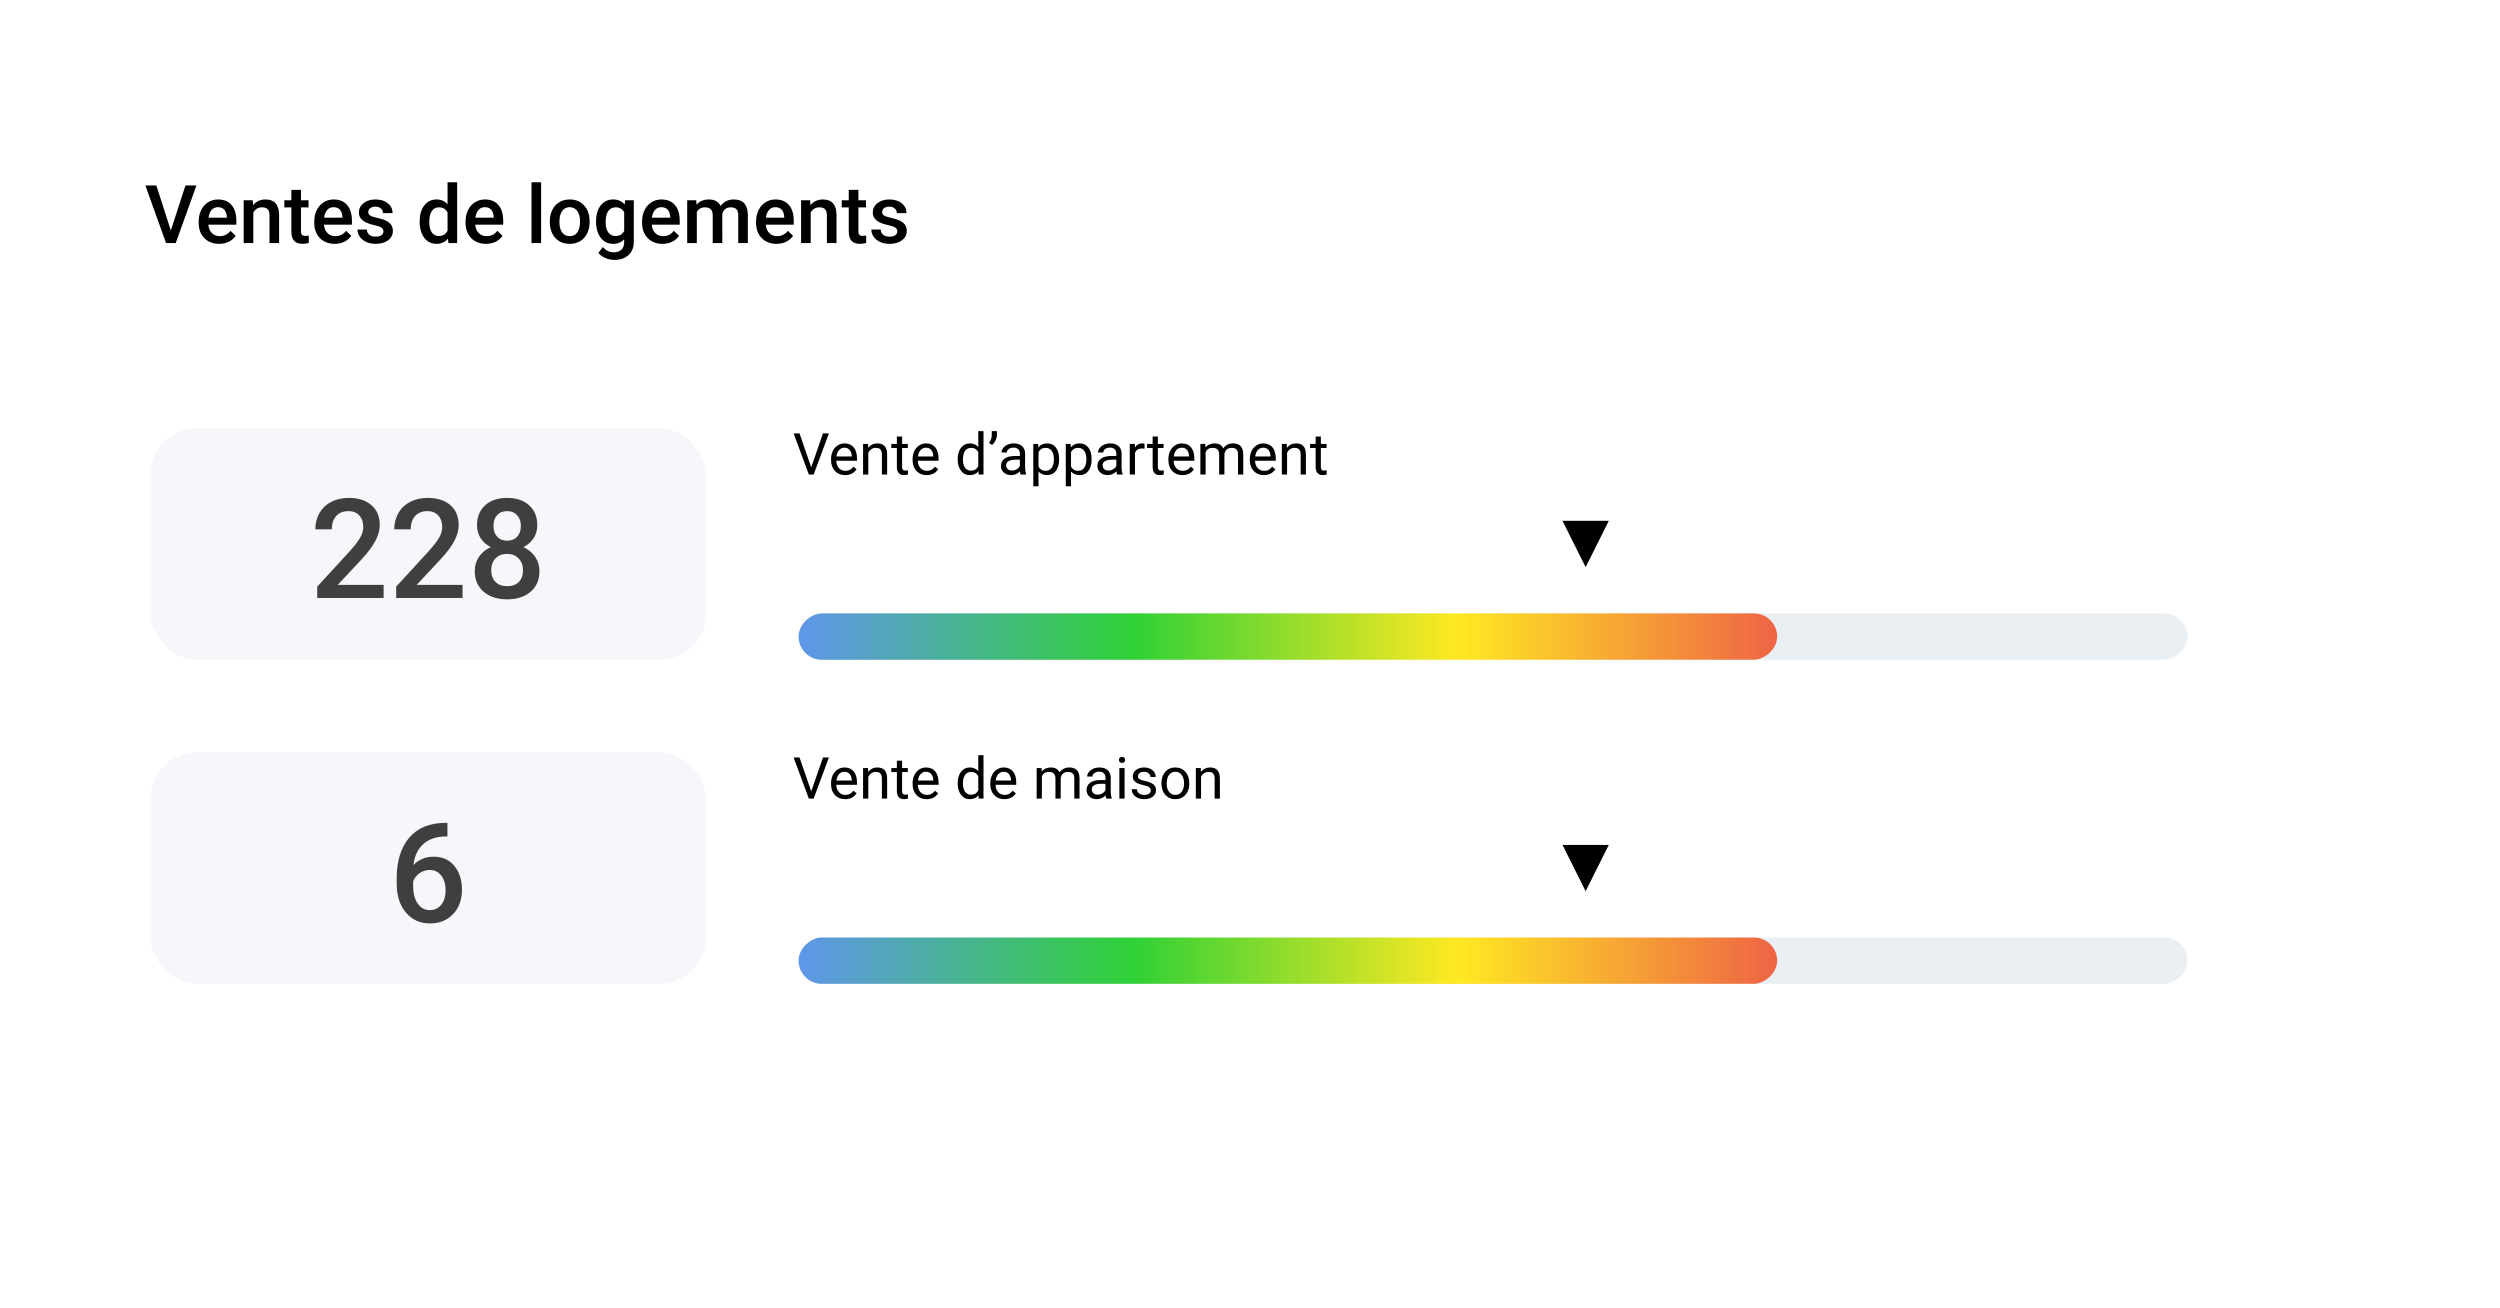 <svg width="432" height="226" viewBox="0 0 432 226" fill="none" xmlns="http://www.w3.org/2000/svg">
<g filter="url(#filter0_d)">
<path d="M10 10H402V202H10V10Z" fill="white"/>
</g>
<path d="M29.519 39.833L32.048 32.047H33.948L30.366 42H28.691L25.123 32.047H27.017L29.519 39.833ZM37.872 42.137C36.819 42.137 35.965 41.806 35.309 41.145C34.657 40.48 34.331 39.596 34.331 38.493V38.288C34.331 37.55 34.472 36.891 34.755 36.312C35.042 35.729 35.443 35.276 35.958 34.952C36.473 34.629 37.047 34.467 37.681 34.467C38.688 34.467 39.465 34.788 40.012 35.431C40.563 36.073 40.839 36.982 40.839 38.158V38.828H36.006C36.056 39.439 36.259 39.922 36.614 40.277C36.974 40.633 37.425 40.81 37.968 40.81C38.729 40.81 39.349 40.503 39.827 39.888L40.723 40.742C40.426 41.184 40.03 41.528 39.533 41.774C39.041 42.016 38.487 42.137 37.872 42.137ZM37.674 35.8C37.218 35.8 36.849 35.959 36.566 36.278C36.288 36.597 36.111 37.042 36.033 37.611H39.198V37.488C39.162 36.932 39.014 36.513 38.754 36.23C38.494 35.943 38.134 35.8 37.674 35.8ZM43.676 34.603L43.724 35.458C44.27 34.797 44.988 34.467 45.877 34.467C47.417 34.467 48.201 35.349 48.228 37.112V42H46.567V37.208C46.567 36.739 46.465 36.392 46.26 36.169C46.059 35.941 45.729 35.827 45.269 35.827C44.599 35.827 44.1 36.13 43.772 36.736V42H42.11V34.603H43.676ZM52.009 32.806V34.603H53.315V35.834H52.009V39.963C52.009 40.245 52.063 40.45 52.173 40.578C52.287 40.701 52.487 40.763 52.774 40.763C52.966 40.763 53.16 40.74 53.355 40.694V41.98C52.977 42.084 52.613 42.137 52.262 42.137C50.986 42.137 50.348 41.433 50.348 40.024V35.834H49.131V34.603H50.348V32.806H52.009ZM57.847 42.137C56.794 42.137 55.94 41.806 55.283 41.145C54.632 40.48 54.306 39.596 54.306 38.493V38.288C54.306 37.55 54.447 36.891 54.73 36.312C55.017 35.729 55.418 35.276 55.933 34.952C56.448 34.629 57.022 34.467 57.655 34.467C58.662 34.467 59.44 34.788 59.986 35.431C60.538 36.073 60.813 36.982 60.813 38.158V38.828H55.98C56.031 39.439 56.233 39.922 56.589 40.277C56.949 40.633 57.4 40.81 57.942 40.81C58.703 40.81 59.323 40.503 59.802 39.888L60.697 40.742C60.401 41.184 60.005 41.528 59.508 41.774C59.016 42.016 58.462 42.137 57.847 42.137ZM57.648 35.8C57.193 35.8 56.824 35.959 56.541 36.278C56.263 36.597 56.085 37.042 56.008 37.611H59.173V37.488C59.136 36.932 58.988 36.513 58.728 36.23C58.469 35.943 58.109 35.8 57.648 35.8ZM66.255 39.99C66.255 39.694 66.132 39.468 65.886 39.313C65.644 39.158 65.241 39.022 64.676 38.903C64.111 38.785 63.639 38.634 63.261 38.452C62.431 38.051 62.017 37.47 62.017 36.709C62.017 36.071 62.285 35.538 62.823 35.109C63.361 34.681 64.045 34.467 64.874 34.467C65.758 34.467 66.471 34.685 67.014 35.123C67.561 35.56 67.834 36.128 67.834 36.825H66.173C66.173 36.506 66.054 36.242 65.817 36.032C65.58 35.818 65.266 35.711 64.874 35.711C64.509 35.711 64.211 35.795 63.978 35.964C63.751 36.133 63.637 36.358 63.637 36.641C63.637 36.896 63.744 37.094 63.958 37.235C64.172 37.377 64.605 37.52 65.257 37.666C65.909 37.807 66.419 37.978 66.788 38.179C67.162 38.375 67.438 38.612 67.615 38.89C67.797 39.168 67.889 39.505 67.889 39.901C67.889 40.567 67.613 41.107 67.061 41.522C66.51 41.932 65.788 42.137 64.894 42.137C64.288 42.137 63.748 42.027 63.274 41.809C62.8 41.59 62.431 41.289 62.167 40.906C61.903 40.523 61.77 40.111 61.77 39.669H63.384C63.407 40.061 63.555 40.364 63.828 40.578C64.102 40.788 64.464 40.893 64.915 40.893C65.353 40.893 65.685 40.81 65.913 40.647C66.141 40.478 66.255 40.259 66.255 39.99ZM72.517 38.247C72.517 37.108 72.781 36.194 73.31 35.506C73.838 34.813 74.547 34.467 75.436 34.467C76.219 34.467 76.853 34.74 77.336 35.287V31.5H78.997V42H77.493L77.411 41.234C76.914 41.836 76.251 42.137 75.422 42.137C74.556 42.137 73.854 41.788 73.316 41.091C72.783 40.394 72.517 39.446 72.517 38.247ZM74.178 38.391C74.178 39.143 74.321 39.73 74.608 40.154C74.9 40.574 75.312 40.783 75.846 40.783C76.525 40.783 77.022 40.48 77.336 39.874V36.716C77.031 36.123 76.538 35.827 75.859 35.827C75.322 35.827 74.907 36.041 74.615 36.47C74.324 36.894 74.178 37.534 74.178 38.391ZM83.987 42.137C82.935 42.137 82.08 41.806 81.424 41.145C80.772 40.48 80.446 39.596 80.446 38.493V38.288C80.446 37.55 80.588 36.891 80.87 36.312C81.157 35.729 81.558 35.276 82.073 34.952C82.588 34.629 83.162 34.467 83.796 34.467C84.803 34.467 85.58 34.788 86.127 35.431C86.678 36.073 86.954 36.982 86.954 38.158V38.828H82.121C82.171 39.439 82.374 39.922 82.73 40.277C83.09 40.633 83.541 40.81 84.083 40.81C84.844 40.81 85.464 40.503 85.942 39.888L86.838 40.742C86.542 41.184 86.145 41.528 85.648 41.774C85.156 42.016 84.603 42.137 83.987 42.137ZM83.789 35.8C83.333 35.8 82.964 35.959 82.682 36.278C82.404 36.597 82.226 37.042 82.148 37.611H85.314V37.488C85.277 36.932 85.129 36.513 84.869 36.23C84.609 35.943 84.249 35.8 83.789 35.8ZM93.503 42H91.842V31.5H93.503V42ZM95.007 38.233C95.007 37.509 95.15 36.857 95.438 36.278C95.725 35.695 96.128 35.248 96.647 34.938C97.167 34.624 97.764 34.467 98.439 34.467C99.436 34.467 100.245 34.788 100.865 35.431C101.49 36.073 101.827 36.925 101.877 37.987L101.884 38.377C101.884 39.106 101.743 39.758 101.46 40.332C101.182 40.906 100.781 41.351 100.257 41.665C99.737 41.98 99.136 42.137 98.452 42.137C97.409 42.137 96.572 41.79 95.943 41.098C95.319 40.4 95.007 39.473 95.007 38.315V38.233ZM96.668 38.377C96.668 39.138 96.825 39.735 97.14 40.168C97.454 40.596 97.892 40.81 98.452 40.81C99.013 40.81 99.448 40.592 99.758 40.154C100.072 39.717 100.229 39.077 100.229 38.233C100.229 37.486 100.068 36.894 99.744 36.456C99.425 36.019 98.99 35.8 98.439 35.8C97.896 35.8 97.466 36.016 97.147 36.449C96.828 36.878 96.668 37.52 96.668 38.377ZM102.998 38.247C102.998 37.099 103.267 36.183 103.805 35.499C104.347 34.811 105.065 34.467 105.958 34.467C106.801 34.467 107.464 34.761 107.947 35.349L108.022 34.603H109.52V41.774C109.52 42.745 109.216 43.511 108.61 44.071C108.009 44.632 107.195 44.912 106.17 44.912C105.628 44.912 105.097 44.798 104.577 44.57C104.062 44.347 103.67 44.053 103.401 43.688L104.188 42.69C104.698 43.297 105.327 43.6 106.074 43.6C106.626 43.6 107.061 43.449 107.38 43.148C107.699 42.852 107.858 42.415 107.858 41.836V41.337C107.38 41.87 106.742 42.137 105.944 42.137C105.078 42.137 104.37 41.793 103.818 41.105C103.271 40.416 102.998 39.464 102.998 38.247ZM104.652 38.391C104.652 39.133 104.803 39.719 105.104 40.148C105.409 40.571 105.83 40.783 106.368 40.783C107.038 40.783 107.535 40.496 107.858 39.922V36.668C107.544 36.107 107.052 35.827 106.382 35.827C105.835 35.827 105.409 36.044 105.104 36.477C104.803 36.91 104.652 37.547 104.652 38.391ZM114.489 42.137C113.437 42.137 112.582 41.806 111.926 41.145C111.274 40.48 110.948 39.596 110.948 38.493V38.288C110.948 37.55 111.09 36.891 111.372 36.312C111.659 35.729 112.06 35.276 112.575 34.952C113.09 34.629 113.664 34.467 114.298 34.467C115.305 34.467 116.082 34.788 116.629 35.431C117.18 36.073 117.456 36.982 117.456 38.158V38.828H112.623C112.673 39.439 112.876 39.922 113.231 40.277C113.591 40.633 114.043 40.81 114.585 40.81C115.346 40.81 115.966 40.503 116.444 39.888L117.34 40.742C117.044 41.184 116.647 41.528 116.15 41.774C115.658 42.016 115.104 42.137 114.489 42.137ZM114.291 35.8C113.835 35.8 113.466 35.959 113.184 36.278C112.906 36.597 112.728 37.042 112.65 37.611H115.815V37.488C115.779 36.932 115.631 36.513 115.371 36.23C115.111 35.943 114.751 35.8 114.291 35.8ZM120.313 34.603L120.361 35.376C120.881 34.77 121.592 34.467 122.494 34.467C123.483 34.467 124.16 34.845 124.524 35.602C125.062 34.845 125.819 34.467 126.794 34.467C127.61 34.467 128.216 34.692 128.612 35.144C129.013 35.595 129.218 36.26 129.228 37.14V42H127.566V37.188C127.566 36.718 127.464 36.374 127.259 36.155C127.054 35.937 126.714 35.827 126.24 35.827C125.862 35.827 125.552 35.93 125.311 36.135C125.074 36.335 124.907 36.6 124.812 36.928L124.818 42H123.157V37.133C123.134 36.262 122.69 35.827 121.824 35.827C121.159 35.827 120.687 36.098 120.409 36.641V42H118.748V34.603H120.313ZM134.19 42.137C133.138 42.137 132.283 41.806 131.627 41.145C130.975 40.48 130.649 39.596 130.649 38.493V38.288C130.649 37.55 130.791 36.891 131.073 36.312C131.36 35.729 131.761 35.276 132.276 34.952C132.791 34.629 133.366 34.467 133.999 34.467C135.006 34.467 135.783 34.788 136.33 35.431C136.882 36.073 137.157 36.982 137.157 38.158V38.828H132.324C132.374 39.439 132.577 39.922 132.933 40.277C133.293 40.633 133.744 40.81 134.286 40.81C135.047 40.81 135.667 40.503 136.146 39.888L137.041 40.742C136.745 41.184 136.348 41.528 135.852 41.774C135.359 42.016 134.806 42.137 134.19 42.137ZM133.992 35.8C133.536 35.8 133.167 35.959 132.885 36.278C132.607 36.597 132.429 37.042 132.352 37.611H135.517V37.488C135.48 36.932 135.332 36.513 135.072 36.23C134.812 35.943 134.452 35.8 133.992 35.8ZM139.994 34.603L140.042 35.458C140.589 34.797 141.307 34.467 142.195 34.467C143.736 34.467 144.52 35.349 144.547 37.112V42H142.886V37.208C142.886 36.739 142.783 36.392 142.578 36.169C142.378 35.941 142.047 35.827 141.587 35.827C140.917 35.827 140.418 36.13 140.09 36.736V42H138.429V34.603H139.994ZM148.327 32.806V34.603H149.633V35.834H148.327V39.963C148.327 40.245 148.382 40.45 148.491 40.578C148.605 40.701 148.806 40.763 149.093 40.763C149.284 40.763 149.478 40.74 149.674 40.694V41.98C149.296 42.084 148.931 42.137 148.58 42.137C147.304 42.137 146.666 41.433 146.666 40.024V35.834H145.449V34.603H146.666V32.806H148.327ZM155.054 39.99C155.054 39.694 154.931 39.468 154.685 39.313C154.443 39.158 154.04 39.022 153.475 38.903C152.91 38.785 152.438 38.634 152.06 38.452C151.23 38.051 150.815 37.47 150.815 36.709C150.815 36.071 151.084 35.538 151.622 35.109C152.16 34.681 152.843 34.467 153.673 34.467C154.557 34.467 155.27 34.685 155.812 35.123C156.359 35.56 156.633 36.128 156.633 36.825H154.972C154.972 36.506 154.853 36.242 154.616 36.032C154.379 35.818 154.065 35.711 153.673 35.711C153.308 35.711 153.01 35.795 152.777 35.964C152.549 36.133 152.436 36.358 152.436 36.641C152.436 36.896 152.543 37.094 152.757 37.235C152.971 37.377 153.404 37.52 154.056 37.666C154.707 37.807 155.218 37.978 155.587 38.179C155.961 38.375 156.236 38.612 156.414 38.89C156.596 39.168 156.688 39.505 156.688 39.901C156.688 40.567 156.412 41.107 155.86 41.522C155.309 41.932 154.587 42.137 153.693 42.137C153.087 42.137 152.547 42.027 152.073 41.809C151.599 41.59 151.23 41.289 150.966 40.906C150.701 40.523 150.569 40.111 150.569 39.669H152.183C152.205 40.061 152.354 40.364 152.627 40.578C152.9 40.788 153.263 40.893 153.714 40.893C154.151 40.893 154.484 40.81 154.712 40.647C154.94 40.478 155.054 40.259 155.054 39.99Z" fill="black"/>
<path d="M140.179 80.755L142.21 74.891H143.235L140.599 82H139.769L137.137 74.891H138.157L140.179 80.755ZM146.028 82.098C145.312 82.098 144.729 81.863 144.28 81.394C143.831 80.922 143.606 80.293 143.606 79.505V79.339C143.606 78.815 143.706 78.348 143.904 77.938C144.106 77.524 144.386 77.202 144.744 76.971C145.105 76.736 145.496 76.619 145.916 76.619C146.603 76.619 147.137 76.845 147.518 77.298C147.898 77.75 148.089 78.398 148.089 79.241V79.617H144.51C144.523 80.138 144.674 80.56 144.964 80.882C145.257 81.201 145.628 81.36 146.077 81.36C146.396 81.36 146.666 81.295 146.888 81.165C147.109 81.035 147.303 80.862 147.469 80.647L148.021 81.077C147.578 81.757 146.914 82.098 146.028 82.098ZM145.916 77.361C145.551 77.361 145.245 77.495 144.998 77.762C144.751 78.025 144.598 78.397 144.539 78.875H147.186V78.807C147.16 78.348 147.036 77.993 146.814 77.742C146.593 77.488 146.294 77.361 145.916 77.361ZM149.993 76.717L150.022 77.381C150.426 76.873 150.953 76.619 151.604 76.619C152.721 76.619 153.284 77.249 153.294 78.509V82H152.391V78.504C152.387 78.123 152.299 77.841 152.127 77.659C151.958 77.477 151.692 77.386 151.331 77.386C151.038 77.386 150.781 77.464 150.56 77.62C150.338 77.776 150.166 77.981 150.042 78.235V82H149.139V76.717H149.993ZM155.882 75.438V76.717H156.868V77.415H155.882V80.691C155.882 80.903 155.926 81.062 156.014 81.17C156.102 81.274 156.251 81.326 156.463 81.326C156.567 81.326 156.71 81.307 156.893 81.268V82C156.655 82.065 156.424 82.098 156.199 82.098C155.796 82.098 155.491 81.976 155.286 81.731C155.081 81.487 154.979 81.141 154.979 80.691V77.415H154.017V76.717H154.979V75.438H155.882ZM160.12 82.098C159.404 82.098 158.821 81.863 158.372 81.394C157.923 80.922 157.698 80.293 157.698 79.505V79.339C157.698 78.815 157.798 78.348 157.996 77.938C158.198 77.524 158.478 77.202 158.836 76.971C159.197 76.736 159.588 76.619 160.008 76.619C160.695 76.619 161.229 76.845 161.609 77.298C161.99 77.75 162.181 78.398 162.181 79.241V79.617H158.602C158.615 80.138 158.766 80.56 159.056 80.882C159.349 81.201 159.72 81.36 160.169 81.36C160.488 81.36 160.758 81.295 160.979 81.165C161.201 81.035 161.395 80.862 161.561 80.647L162.112 81.077C161.67 81.757 161.006 82.098 160.12 82.098ZM160.008 77.361C159.643 77.361 159.337 77.495 159.09 77.762C158.842 78.025 158.689 78.397 158.631 78.875H161.277V78.807C161.251 78.348 161.128 77.993 160.906 77.742C160.685 77.488 160.385 77.361 160.008 77.361ZM165.491 79.314C165.491 78.504 165.683 77.853 166.067 77.361C166.451 76.867 166.954 76.619 167.576 76.619C168.195 76.619 168.685 76.831 169.046 77.254V74.5H169.949V82H169.119L169.075 81.434C168.714 81.876 168.211 82.098 167.566 82.098C166.954 82.098 166.455 81.847 166.067 81.346C165.683 80.844 165.491 80.19 165.491 79.383V79.314ZM166.395 79.417C166.395 80.016 166.518 80.485 166.766 80.823C167.013 81.162 167.355 81.331 167.791 81.331C168.364 81.331 168.782 81.074 169.046 80.56V78.133C168.776 77.635 168.361 77.386 167.801 77.386C167.358 77.386 167.013 77.557 166.766 77.898C166.518 78.24 166.395 78.746 166.395 79.417ZM171.419 76.893L170.906 76.541C171.209 76.118 171.365 75.672 171.375 75.203V74.5H172.269V75.135C172.265 75.46 172.184 75.786 172.024 76.111C171.868 76.434 171.666 76.694 171.419 76.893ZM176.375 82C176.323 81.896 176.281 81.71 176.248 81.443C175.828 81.88 175.327 82.098 174.744 82.098C174.223 82.098 173.795 81.951 173.46 81.658C173.128 81.362 172.962 80.988 172.962 80.535C172.962 79.985 173.17 79.559 173.587 79.256C174.007 78.95 174.596 78.797 175.354 78.797H176.233V78.382C176.233 78.066 176.139 77.815 175.95 77.63C175.761 77.441 175.483 77.347 175.115 77.347C174.793 77.347 174.523 77.428 174.305 77.591C174.087 77.754 173.978 77.951 173.978 78.182H173.069C173.069 77.918 173.162 77.664 173.348 77.42C173.536 77.172 173.79 76.977 174.109 76.834C174.432 76.691 174.785 76.619 175.169 76.619C175.778 76.619 176.255 76.772 176.6 77.078C176.945 77.381 177.124 77.799 177.137 78.333V80.765C177.137 81.25 177.199 81.635 177.322 81.922V82H176.375ZM174.876 81.311C175.159 81.311 175.428 81.238 175.682 81.092C175.936 80.945 176.119 80.755 176.233 80.52V79.436H175.525C174.419 79.436 173.865 79.76 173.865 80.408C173.865 80.691 173.96 80.913 174.148 81.072C174.337 81.232 174.58 81.311 174.876 81.311ZM183.016 79.417C183.016 80.221 182.832 80.869 182.464 81.36C182.096 81.852 181.598 82.098 180.97 82.098C180.328 82.098 179.824 81.894 179.456 81.487V84.031H178.553V76.717H179.378L179.422 77.303C179.79 76.847 180.301 76.619 180.955 76.619C181.59 76.619 182.091 76.858 182.459 77.337C182.83 77.815 183.016 78.481 183.016 79.334V79.417ZM182.112 79.314C182.112 78.719 181.985 78.248 181.731 77.903C181.478 77.558 181.129 77.386 180.687 77.386C180.14 77.386 179.729 77.628 179.456 78.113V80.638C179.726 81.12 180.14 81.36 180.696 81.36C181.129 81.36 181.473 81.189 181.727 80.848C181.984 80.503 182.112 79.992 182.112 79.314ZM188.631 79.417C188.631 80.221 188.447 80.869 188.079 81.36C187.711 81.852 187.213 82.098 186.585 82.098C185.944 82.098 185.439 81.894 185.071 81.487V84.031H184.168V76.717H184.993L185.037 77.303C185.405 76.847 185.916 76.619 186.57 76.619C187.205 76.619 187.706 76.858 188.074 77.337C188.445 77.815 188.631 78.481 188.631 79.334V79.417ZM187.728 79.314C187.728 78.719 187.601 78.248 187.347 77.903C187.093 77.558 186.744 77.386 186.302 77.386C185.755 77.386 185.345 77.628 185.071 78.113V80.638C185.341 81.12 185.755 81.36 186.312 81.36C186.744 81.36 187.088 81.189 187.342 80.848C187.599 80.503 187.728 79.992 187.728 79.314ZM193.045 82C192.993 81.896 192.951 81.71 192.918 81.443C192.498 81.88 191.997 82.098 191.414 82.098C190.893 82.098 190.465 81.951 190.13 81.658C189.798 81.362 189.632 80.988 189.632 80.535C189.632 79.985 189.84 79.559 190.257 79.256C190.677 78.95 191.266 78.797 192.024 78.797H192.903V78.382C192.903 78.066 192.809 77.815 192.62 77.63C192.431 77.441 192.153 77.347 191.785 77.347C191.463 77.347 191.193 77.428 190.975 77.591C190.757 77.754 190.647 77.951 190.647 78.182H189.739C189.739 77.918 189.832 77.664 190.018 77.42C190.206 77.172 190.46 76.977 190.779 76.834C191.102 76.691 191.455 76.619 191.839 76.619C192.448 76.619 192.924 76.772 193.27 77.078C193.615 77.381 193.794 77.799 193.807 78.333V80.765C193.807 81.25 193.868 81.635 193.992 81.922V82H193.045ZM191.546 81.311C191.829 81.311 192.098 81.238 192.352 81.092C192.605 80.945 192.789 80.755 192.903 80.52V79.436H192.195C191.089 79.436 190.535 79.76 190.535 80.408C190.535 80.691 190.63 80.913 190.818 81.072C191.007 81.232 191.25 81.311 191.546 81.311ZM197.776 77.527C197.64 77.505 197.492 77.493 197.332 77.493C196.74 77.493 196.338 77.745 196.126 78.25V82H195.223V76.717H196.102L196.116 77.327C196.412 76.855 196.832 76.619 197.376 76.619C197.552 76.619 197.685 76.642 197.776 76.688V77.527ZM200.081 75.438V76.717H201.067V77.415H200.081V80.691C200.081 80.903 200.125 81.062 200.213 81.17C200.301 81.274 200.451 81.326 200.662 81.326C200.766 81.326 200.91 81.307 201.092 81.268V82C200.854 82.065 200.623 82.098 200.398 82.098C199.995 82.098 199.69 81.976 199.485 81.731C199.28 81.487 199.178 81.141 199.178 80.691V77.415H198.216V76.717H199.178V75.438H200.081ZM204.319 82.098C203.603 82.098 203.021 81.863 202.571 81.394C202.122 80.922 201.897 80.293 201.897 79.505V79.339C201.897 78.815 201.997 78.348 202.195 77.938C202.397 77.524 202.677 77.202 203.035 76.971C203.396 76.736 203.787 76.619 204.207 76.619C204.894 76.619 205.428 76.845 205.809 77.298C206.189 77.75 206.38 78.398 206.38 79.241V79.617H202.801C202.814 80.138 202.965 80.56 203.255 80.882C203.548 81.201 203.919 81.36 204.368 81.36C204.687 81.36 204.957 81.295 205.179 81.165C205.4 81.035 205.594 80.862 205.76 80.647L206.312 81.077C205.869 81.757 205.205 82.098 204.319 82.098ZM204.207 77.361C203.842 77.361 203.536 77.495 203.289 77.762C203.042 78.025 202.889 78.397 202.83 78.875H205.477V78.807C205.451 78.348 205.327 77.993 205.105 77.742C204.884 77.488 204.585 77.361 204.207 77.361ZM208.279 76.717L208.304 77.303C208.691 76.847 209.214 76.619 209.871 76.619C210.61 76.619 211.113 76.902 211.38 77.469C211.556 77.215 211.784 77.01 212.063 76.853C212.347 76.697 212.68 76.619 213.064 76.619C214.223 76.619 214.812 77.233 214.832 78.46V82H213.929V78.514C213.929 78.136 213.842 77.855 213.67 77.669C213.497 77.48 213.208 77.386 212.801 77.386C212.465 77.386 212.187 77.487 211.966 77.689C211.744 77.887 211.616 78.156 211.58 78.494V82H210.672V78.538C210.672 77.77 210.296 77.386 209.544 77.386C208.951 77.386 208.546 77.638 208.328 78.143V82H207.425V76.717H208.279ZM218.392 82.098C217.675 82.098 217.093 81.863 216.644 81.394C216.194 80.922 215.97 80.293 215.97 79.505V79.339C215.97 78.815 216.069 78.348 216.268 77.938C216.469 77.524 216.749 77.202 217.107 76.971C217.469 76.736 217.859 76.619 218.279 76.619C218.966 76.619 219.5 76.845 219.881 77.298C220.262 77.75 220.452 78.398 220.452 79.241V79.617H216.873C216.886 80.138 217.037 80.56 217.327 80.882C217.62 81.201 217.991 81.36 218.44 81.36C218.759 81.36 219.03 81.295 219.251 81.165C219.472 81.035 219.666 80.862 219.832 80.647L220.384 81.077C219.941 81.757 219.277 82.098 218.392 82.098ZM218.279 77.361C217.915 77.361 217.609 77.495 217.361 77.762C217.114 78.025 216.961 78.397 216.902 78.875H219.549V78.807C219.523 78.348 219.399 77.993 219.178 77.742C218.956 77.488 218.657 77.361 218.279 77.361ZM222.356 76.717L222.386 77.381C222.789 76.873 223.317 76.619 223.968 76.619C225.084 76.619 225.647 77.249 225.657 78.509V82H224.754V78.504C224.751 78.123 224.663 77.841 224.49 77.659C224.321 77.477 224.056 77.386 223.694 77.386C223.401 77.386 223.144 77.464 222.923 77.62C222.701 77.776 222.529 77.981 222.405 78.235V82H221.502V76.717H222.356ZM228.245 75.438V76.717H229.231V77.415H228.245V80.691C228.245 80.903 228.289 81.062 228.377 81.17C228.465 81.274 228.615 81.326 228.826 81.326C228.93 81.326 229.074 81.307 229.256 81.268V82C229.018 82.065 228.787 82.098 228.562 82.098C228.159 82.098 227.854 81.976 227.649 81.731C227.444 81.487 227.342 81.141 227.342 80.691V77.415H226.38V76.717H227.342V75.438H228.245Z" fill="black"/>
<path d="M140.179 136.755L142.21 130.891H143.235L140.599 138H139.769L137.137 130.891H138.157L140.179 136.755ZM146.028 138.098C145.312 138.098 144.729 137.863 144.28 137.395C143.831 136.923 143.606 136.293 143.606 135.505V135.339C143.606 134.815 143.706 134.348 143.904 133.938C144.106 133.524 144.386 133.202 144.744 132.971C145.105 132.736 145.496 132.619 145.916 132.619C146.603 132.619 147.137 132.845 147.518 133.298C147.898 133.75 148.089 134.398 148.089 135.241V135.617H144.51C144.523 136.138 144.674 136.56 144.964 136.882C145.257 137.201 145.628 137.36 146.077 137.36C146.396 137.36 146.666 137.295 146.888 137.165C147.109 137.035 147.303 136.862 147.469 136.647L148.021 137.077C147.578 137.757 146.914 138.098 146.028 138.098ZM145.916 133.361C145.551 133.361 145.245 133.495 144.998 133.762C144.751 134.025 144.598 134.396 144.539 134.875H147.186V134.807C147.16 134.348 147.036 133.993 146.814 133.742C146.593 133.488 146.294 133.361 145.916 133.361ZM149.993 132.717L150.022 133.381C150.426 132.873 150.953 132.619 151.604 132.619C152.721 132.619 153.284 133.249 153.294 134.509V138H152.391V134.504C152.387 134.123 152.299 133.841 152.127 133.659C151.958 133.477 151.692 133.386 151.331 133.386C151.038 133.386 150.781 133.464 150.56 133.62C150.338 133.776 150.166 133.981 150.042 134.235V138H149.139V132.717H149.993ZM155.882 131.438V132.717H156.868V133.415H155.882V136.691C155.882 136.903 155.926 137.062 156.014 137.17C156.102 137.274 156.251 137.326 156.463 137.326C156.567 137.326 156.71 137.307 156.893 137.268V138C156.655 138.065 156.424 138.098 156.199 138.098C155.796 138.098 155.491 137.976 155.286 137.731C155.081 137.487 154.979 137.141 154.979 136.691V133.415H154.017V132.717H154.979V131.438H155.882ZM160.12 138.098C159.404 138.098 158.821 137.863 158.372 137.395C157.923 136.923 157.698 136.293 157.698 135.505V135.339C157.698 134.815 157.798 134.348 157.996 133.938C158.198 133.524 158.478 133.202 158.836 132.971C159.197 132.736 159.588 132.619 160.008 132.619C160.695 132.619 161.229 132.845 161.609 133.298C161.99 133.75 162.181 134.398 162.181 135.241V135.617H158.602C158.615 136.138 158.766 136.56 159.056 136.882C159.349 137.201 159.72 137.36 160.169 137.36C160.488 137.36 160.758 137.295 160.979 137.165C161.201 137.035 161.395 136.862 161.561 136.647L162.112 137.077C161.67 137.757 161.006 138.098 160.12 138.098ZM160.008 133.361C159.643 133.361 159.337 133.495 159.09 133.762C158.842 134.025 158.689 134.396 158.631 134.875H161.277V134.807C161.251 134.348 161.128 133.993 160.906 133.742C160.685 133.488 160.385 133.361 160.008 133.361ZM165.491 135.314C165.491 134.504 165.683 133.853 166.067 133.361C166.451 132.867 166.954 132.619 167.576 132.619C168.195 132.619 168.685 132.831 169.046 133.254V130.5H169.949V138H169.119L169.075 137.434C168.714 137.876 168.211 138.098 167.566 138.098C166.954 138.098 166.455 137.847 166.067 137.346C165.683 136.844 165.491 136.19 165.491 135.383V135.314ZM166.395 135.417C166.395 136.016 166.518 136.485 166.766 136.823C167.013 137.162 167.355 137.331 167.791 137.331C168.364 137.331 168.782 137.074 169.046 136.56V134.133C168.776 133.635 168.361 133.386 167.801 133.386C167.358 133.386 167.013 133.557 166.766 133.898C166.518 134.24 166.395 134.746 166.395 135.417ZM173.548 138.098C172.832 138.098 172.249 137.863 171.8 137.395C171.351 136.923 171.126 136.293 171.126 135.505V135.339C171.126 134.815 171.225 134.348 171.424 133.938C171.626 133.524 171.906 133.202 172.264 132.971C172.625 132.736 173.016 132.619 173.436 132.619C174.122 132.619 174.656 132.845 175.037 133.298C175.418 133.75 175.608 134.398 175.608 135.241V135.617H172.029C172.042 136.138 172.194 136.56 172.483 136.882C172.776 137.201 173.147 137.36 173.597 137.36C173.916 137.36 174.186 137.295 174.407 137.165C174.629 137.035 174.822 136.862 174.988 136.647L175.54 137.077C175.097 137.757 174.433 138.098 173.548 138.098ZM173.436 133.361C173.071 133.361 172.765 133.495 172.518 133.762C172.27 134.025 172.117 134.396 172.059 134.875H174.705V134.807C174.679 134.348 174.555 133.993 174.334 133.742C174.113 133.488 173.813 133.361 173.436 133.361ZM179.988 132.717L180.013 133.303C180.4 132.847 180.923 132.619 181.58 132.619C182.319 132.619 182.822 132.902 183.089 133.469C183.265 133.215 183.493 133.01 183.772 132.854C184.056 132.697 184.389 132.619 184.773 132.619C185.932 132.619 186.521 133.233 186.541 134.46V138H185.638V134.514C185.638 134.136 185.551 133.854 185.379 133.669C185.206 133.48 184.917 133.386 184.51 133.386C184.174 133.386 183.896 133.487 183.675 133.688C183.453 133.887 183.325 134.156 183.289 134.494V138H182.381V134.538C182.381 133.77 182.005 133.386 181.253 133.386C180.66 133.386 180.255 133.638 180.037 134.143V138H179.134V132.717H179.988ZM191.17 138C191.118 137.896 191.076 137.71 191.043 137.443C190.623 137.88 190.122 138.098 189.539 138.098C189.018 138.098 188.59 137.951 188.255 137.658C187.923 137.362 187.757 136.988 187.757 136.535C187.757 135.985 187.965 135.559 188.382 135.256C188.802 134.95 189.391 134.797 190.149 134.797H191.028V134.382C191.028 134.066 190.934 133.815 190.745 133.63C190.556 133.441 190.278 133.347 189.91 133.347C189.588 133.347 189.318 133.428 189.1 133.591C188.882 133.754 188.772 133.951 188.772 134.182H187.864C187.864 133.918 187.957 133.664 188.143 133.42C188.331 133.173 188.585 132.977 188.904 132.834C189.227 132.691 189.58 132.619 189.964 132.619C190.573 132.619 191.049 132.772 191.395 133.078C191.74 133.381 191.919 133.799 191.932 134.333V136.765C191.932 137.25 191.993 137.635 192.117 137.922V138H191.17ZM189.671 137.312C189.954 137.312 190.223 137.238 190.477 137.092C190.73 136.945 190.914 136.755 191.028 136.521V135.437H190.32C189.214 135.437 188.66 135.76 188.66 136.408C188.66 136.691 188.755 136.913 188.943 137.072C189.132 137.232 189.375 137.312 189.671 137.312ZM194.329 138H193.426V132.717H194.329V138ZM193.353 131.315C193.353 131.169 193.396 131.045 193.484 130.944C193.576 130.843 193.709 130.793 193.885 130.793C194.061 130.793 194.194 130.843 194.285 130.944C194.376 131.045 194.422 131.169 194.422 131.315C194.422 131.462 194.376 131.584 194.285 131.682C194.194 131.779 194.061 131.828 193.885 131.828C193.709 131.828 193.576 131.779 193.484 131.682C193.396 131.584 193.353 131.462 193.353 131.315ZM198.855 136.599C198.855 136.354 198.763 136.166 198.577 136.032C198.395 135.896 198.074 135.778 197.615 135.681C197.16 135.583 196.797 135.466 196.526 135.329C196.259 135.192 196.061 135.03 195.931 134.841C195.804 134.652 195.74 134.427 195.74 134.167C195.74 133.734 195.923 133.368 196.287 133.068C196.655 132.769 197.124 132.619 197.693 132.619C198.292 132.619 198.777 132.774 199.148 133.083C199.523 133.392 199.71 133.788 199.71 134.27H198.802C198.802 134.022 198.696 133.809 198.484 133.63C198.276 133.451 198.012 133.361 197.693 133.361C197.365 133.361 197.107 133.433 196.922 133.576C196.736 133.719 196.644 133.907 196.644 134.138C196.644 134.356 196.73 134.52 196.902 134.631C197.075 134.742 197.386 134.847 197.835 134.948C198.287 135.049 198.654 135.17 198.934 135.31C199.214 135.45 199.42 135.619 199.554 135.817C199.69 136.013 199.759 136.252 199.759 136.535C199.759 137.007 199.57 137.386 199.192 137.673C198.815 137.956 198.325 138.098 197.723 138.098C197.299 138.098 196.925 138.023 196.6 137.873C196.274 137.723 196.019 137.515 195.833 137.248C195.651 136.978 195.56 136.687 195.56 136.374H196.463C196.479 136.677 196.6 136.918 196.824 137.097C197.052 137.272 197.352 137.36 197.723 137.36C198.064 137.36 198.338 137.292 198.543 137.155C198.751 137.015 198.855 136.83 198.855 136.599ZM200.696 135.31C200.696 134.792 200.797 134.326 200.999 133.913C201.204 133.5 201.487 133.181 201.849 132.956C202.213 132.731 202.628 132.619 203.094 132.619C203.813 132.619 204.394 132.868 204.837 133.366C205.283 133.864 205.506 134.527 205.506 135.354V135.417C205.506 135.931 205.407 136.394 205.208 136.804C205.013 137.211 204.731 137.528 204.363 137.756C203.999 137.984 203.579 138.098 203.104 138.098C202.387 138.098 201.806 137.849 201.36 137.351C200.918 136.853 200.696 136.193 200.696 135.373V135.31ZM201.604 135.417C201.604 136.003 201.74 136.473 202.01 136.828C202.283 137.183 202.648 137.36 203.104 137.36C203.562 137.36 203.927 137.181 204.197 136.823C204.467 136.462 204.603 135.957 204.603 135.31C204.603 134.73 204.464 134.261 204.188 133.903C203.914 133.542 203.549 133.361 203.094 133.361C202.648 133.361 202.288 133.539 202.015 133.894C201.741 134.248 201.604 134.756 201.604 135.417ZM207.493 132.717L207.522 133.381C207.926 132.873 208.453 132.619 209.104 132.619C210.221 132.619 210.784 133.249 210.794 134.509V138H209.891V134.504C209.887 134.123 209.799 133.841 209.627 133.659C209.458 133.477 209.192 133.386 208.831 133.386C208.538 133.386 208.281 133.464 208.06 133.62C207.838 133.776 207.666 133.981 207.542 134.235V138H206.639V132.717H207.493Z" fill="black"/>
<rect x="138" y="114" width="8" height="240" rx="4" transform="rotate(-90 138 114)" fill="#EAEFF4"/>
<rect x="138" y="114" width="8" height="169.091" rx="4" transform="rotate(-90 138 114)" fill="url(#paint0_linear)"/>
<path d="M274 98L270 90L278 90L274 98Z" fill="black"/>
<rect x="26" y="74" width="96" height="40" rx="8" fill="#F5F7FA"/>
<path d="M66.289 103.333H54.816V101.376L60.5 95.177C61.32 94.263 61.902 93.501 62.246 92.892C62.597 92.275 62.773 91.658 62.773 91.04C62.773 90.228 62.543 89.572 62.082 89.072C61.629 88.572 61.015 88.322 60.242 88.322C59.32 88.322 58.605 88.603 58.097 89.165C57.59 89.728 57.336 90.498 57.336 91.474H54.488C54.488 90.435 54.722 89.501 55.191 88.673C55.668 87.837 56.344 87.189 57.219 86.728C58.101 86.267 59.117 86.037 60.265 86.037C61.922 86.037 63.226 86.455 64.18 87.29C65.14 88.119 65.621 89.267 65.621 90.736C65.621 91.587 65.379 92.482 64.894 93.419C64.418 94.349 63.633 95.408 62.539 96.595L58.367 101.06H66.289V103.333ZM79.93 103.333H68.457V101.376L74.14 95.177C74.961 94.263 75.543 93.501 75.886 92.892C76.238 92.275 76.414 91.658 76.414 91.04C76.414 90.228 76.183 89.572 75.722 89.072C75.269 88.572 74.656 88.322 73.883 88.322C72.961 88.322 72.246 88.603 71.738 89.165C71.23 89.728 70.976 90.498 70.976 91.474H68.129C68.129 90.435 68.363 89.501 68.832 88.673C69.308 87.837 69.984 87.189 70.859 86.728C71.742 86.267 72.758 86.037 73.906 86.037C75.562 86.037 76.867 86.455 77.82 87.29C78.781 88.119 79.261 89.267 79.261 90.736C79.261 91.587 79.019 92.482 78.535 93.419C78.058 94.349 77.273 95.408 76.18 96.595L72.008 101.06H79.93V103.333ZM92.844 90.771C92.844 91.607 92.629 92.353 92.199 93.009C91.769 93.658 91.183 94.169 90.441 94.544C91.332 94.959 92.015 95.525 92.492 96.244C92.976 96.962 93.219 97.775 93.219 98.681C93.219 100.181 92.711 101.373 91.695 102.255C90.68 103.13 89.328 103.568 87.64 103.568C85.945 103.568 84.586 103.126 83.562 102.244C82.547 101.361 82.039 100.173 82.039 98.681C82.039 97.767 82.281 96.947 82.765 96.22C83.25 95.494 83.93 94.935 84.805 94.544C84.07 94.169 83.488 93.658 83.058 93.009C82.636 92.353 82.426 91.607 82.426 90.771C82.426 89.318 82.894 88.165 83.832 87.314C84.769 86.462 86.035 86.037 87.629 86.037C89.23 86.037 90.5 86.462 91.437 87.314C92.375 88.165 92.844 89.318 92.844 90.771ZM90.371 98.54C90.371 97.697 90.117 97.017 89.609 96.501C89.109 95.978 88.445 95.716 87.617 95.716C86.789 95.716 86.125 95.974 85.625 96.49C85.133 97.005 84.886 97.689 84.886 98.54C84.886 99.376 85.129 100.044 85.613 100.544C86.105 101.044 86.781 101.294 87.64 101.294C88.5 101.294 89.168 101.052 89.644 100.568C90.129 100.083 90.371 99.408 90.371 98.54ZM90.008 90.876C90.008 90.134 89.793 89.525 89.363 89.048C88.933 88.564 88.355 88.322 87.629 88.322C86.902 88.322 86.328 88.552 85.906 89.013C85.484 89.466 85.273 90.087 85.273 90.876C85.273 91.658 85.484 92.279 85.906 92.74C86.336 93.201 86.914 93.431 87.64 93.431C88.367 93.431 88.941 93.201 89.363 92.74C89.793 92.279 90.008 91.658 90.008 90.876Z" fill="#3F3F3F"/>
<rect x="138" y="170" width="8" height="240" rx="4" transform="rotate(-90 138 170)" fill="#EAEFF4"/>
<rect x="138" y="170" width="8" height="169.091" rx="4" transform="rotate(-90 138 170)" fill="url(#paint1_linear)"/>
<path d="M274 154L270 146L278 146L274 154Z" fill="black"/>
<rect x="26" y="130" width="96" height="40" rx="8" fill="#F5F7FA"/>
<path d="M77.316 142.189V144.544H76.965C75.371 144.568 74.097 145.005 73.144 145.857C72.191 146.708 71.625 147.916 71.445 149.478C72.359 148.517 73.527 148.037 74.949 148.037C76.457 148.037 77.644 148.568 78.511 149.63C79.386 150.693 79.824 152.064 79.824 153.744C79.824 155.478 79.312 156.884 78.289 157.962C77.273 159.033 75.937 159.568 74.281 159.568C72.578 159.568 71.195 158.939 70.133 157.681C69.078 156.423 68.551 154.775 68.551 152.736V151.763C68.551 148.771 69.277 146.427 70.73 144.732C72.191 143.037 74.289 142.189 77.023 142.189H77.316ZM74.258 150.333C73.633 150.333 73.058 150.509 72.535 150.861C72.019 151.212 71.64 151.681 71.398 152.267V153.134C71.398 154.4 71.664 155.408 72.195 156.158C72.726 156.9 73.414 157.271 74.258 157.271C75.101 157.271 75.769 156.955 76.261 156.322C76.754 155.689 77 154.857 77 153.826C77 152.794 76.75 151.955 76.25 151.306C75.75 150.658 75.086 150.333 74.258 150.333Z" fill="#3F3F3F"/>
<defs>
<filter id="filter0_d" x="0" y="0" width="432" height="232" filterUnits="userSpaceOnUse" color-interpolation-filters="sRGB">
<feFlood flood-opacity="0" result="BackgroundImageFix"/>
<feColorMatrix in="SourceAlpha" type="matrix" values="0 0 0 0 0 0 0 0 0 0 0 0 0 0 0 0 0 0 127 0" result="hardAlpha"/>
<feOffset dx="10" dy="10"/>
<feGaussianBlur stdDeviation="10"/>
<feComposite in2="hardAlpha" operator="out"/>
<feColorMatrix type="matrix" values="0 0 0 0 0 0 0 0 0 0 0 0 0 0 0 0 0 0 0.05 0"/>
<feBlend mode="normal" in2="BackgroundImageFix" result="effect1_dropShadow"/>
<feBlend mode="normal" in="SourceGraphic" in2="effect1_dropShadow" result="shape"/>
</filter>
<linearGradient id="paint0_linear" x1="142" y1="114" x2="142" y2="283.091" gradientUnits="userSpaceOnUse">
<stop stop-color="#5F96E9"/>
<stop offset="0.342" stop-color="#2FD136"/>
<stop offset="0.673" stop-color="#FFE922"/>
<stop offset="1" stop-color="#EE6445"/>
</linearGradient>
<linearGradient id="paint1_linear" x1="142" y1="170" x2="142" y2="339.091" gradientUnits="userSpaceOnUse">
<stop stop-color="#5F96E9"/>
<stop offset="0.342" stop-color="#2FD136"/>
<stop offset="0.673" stop-color="#FFE922"/>
<stop offset="1" stop-color="#EE6445"/>
</linearGradient>
</defs>
</svg>
